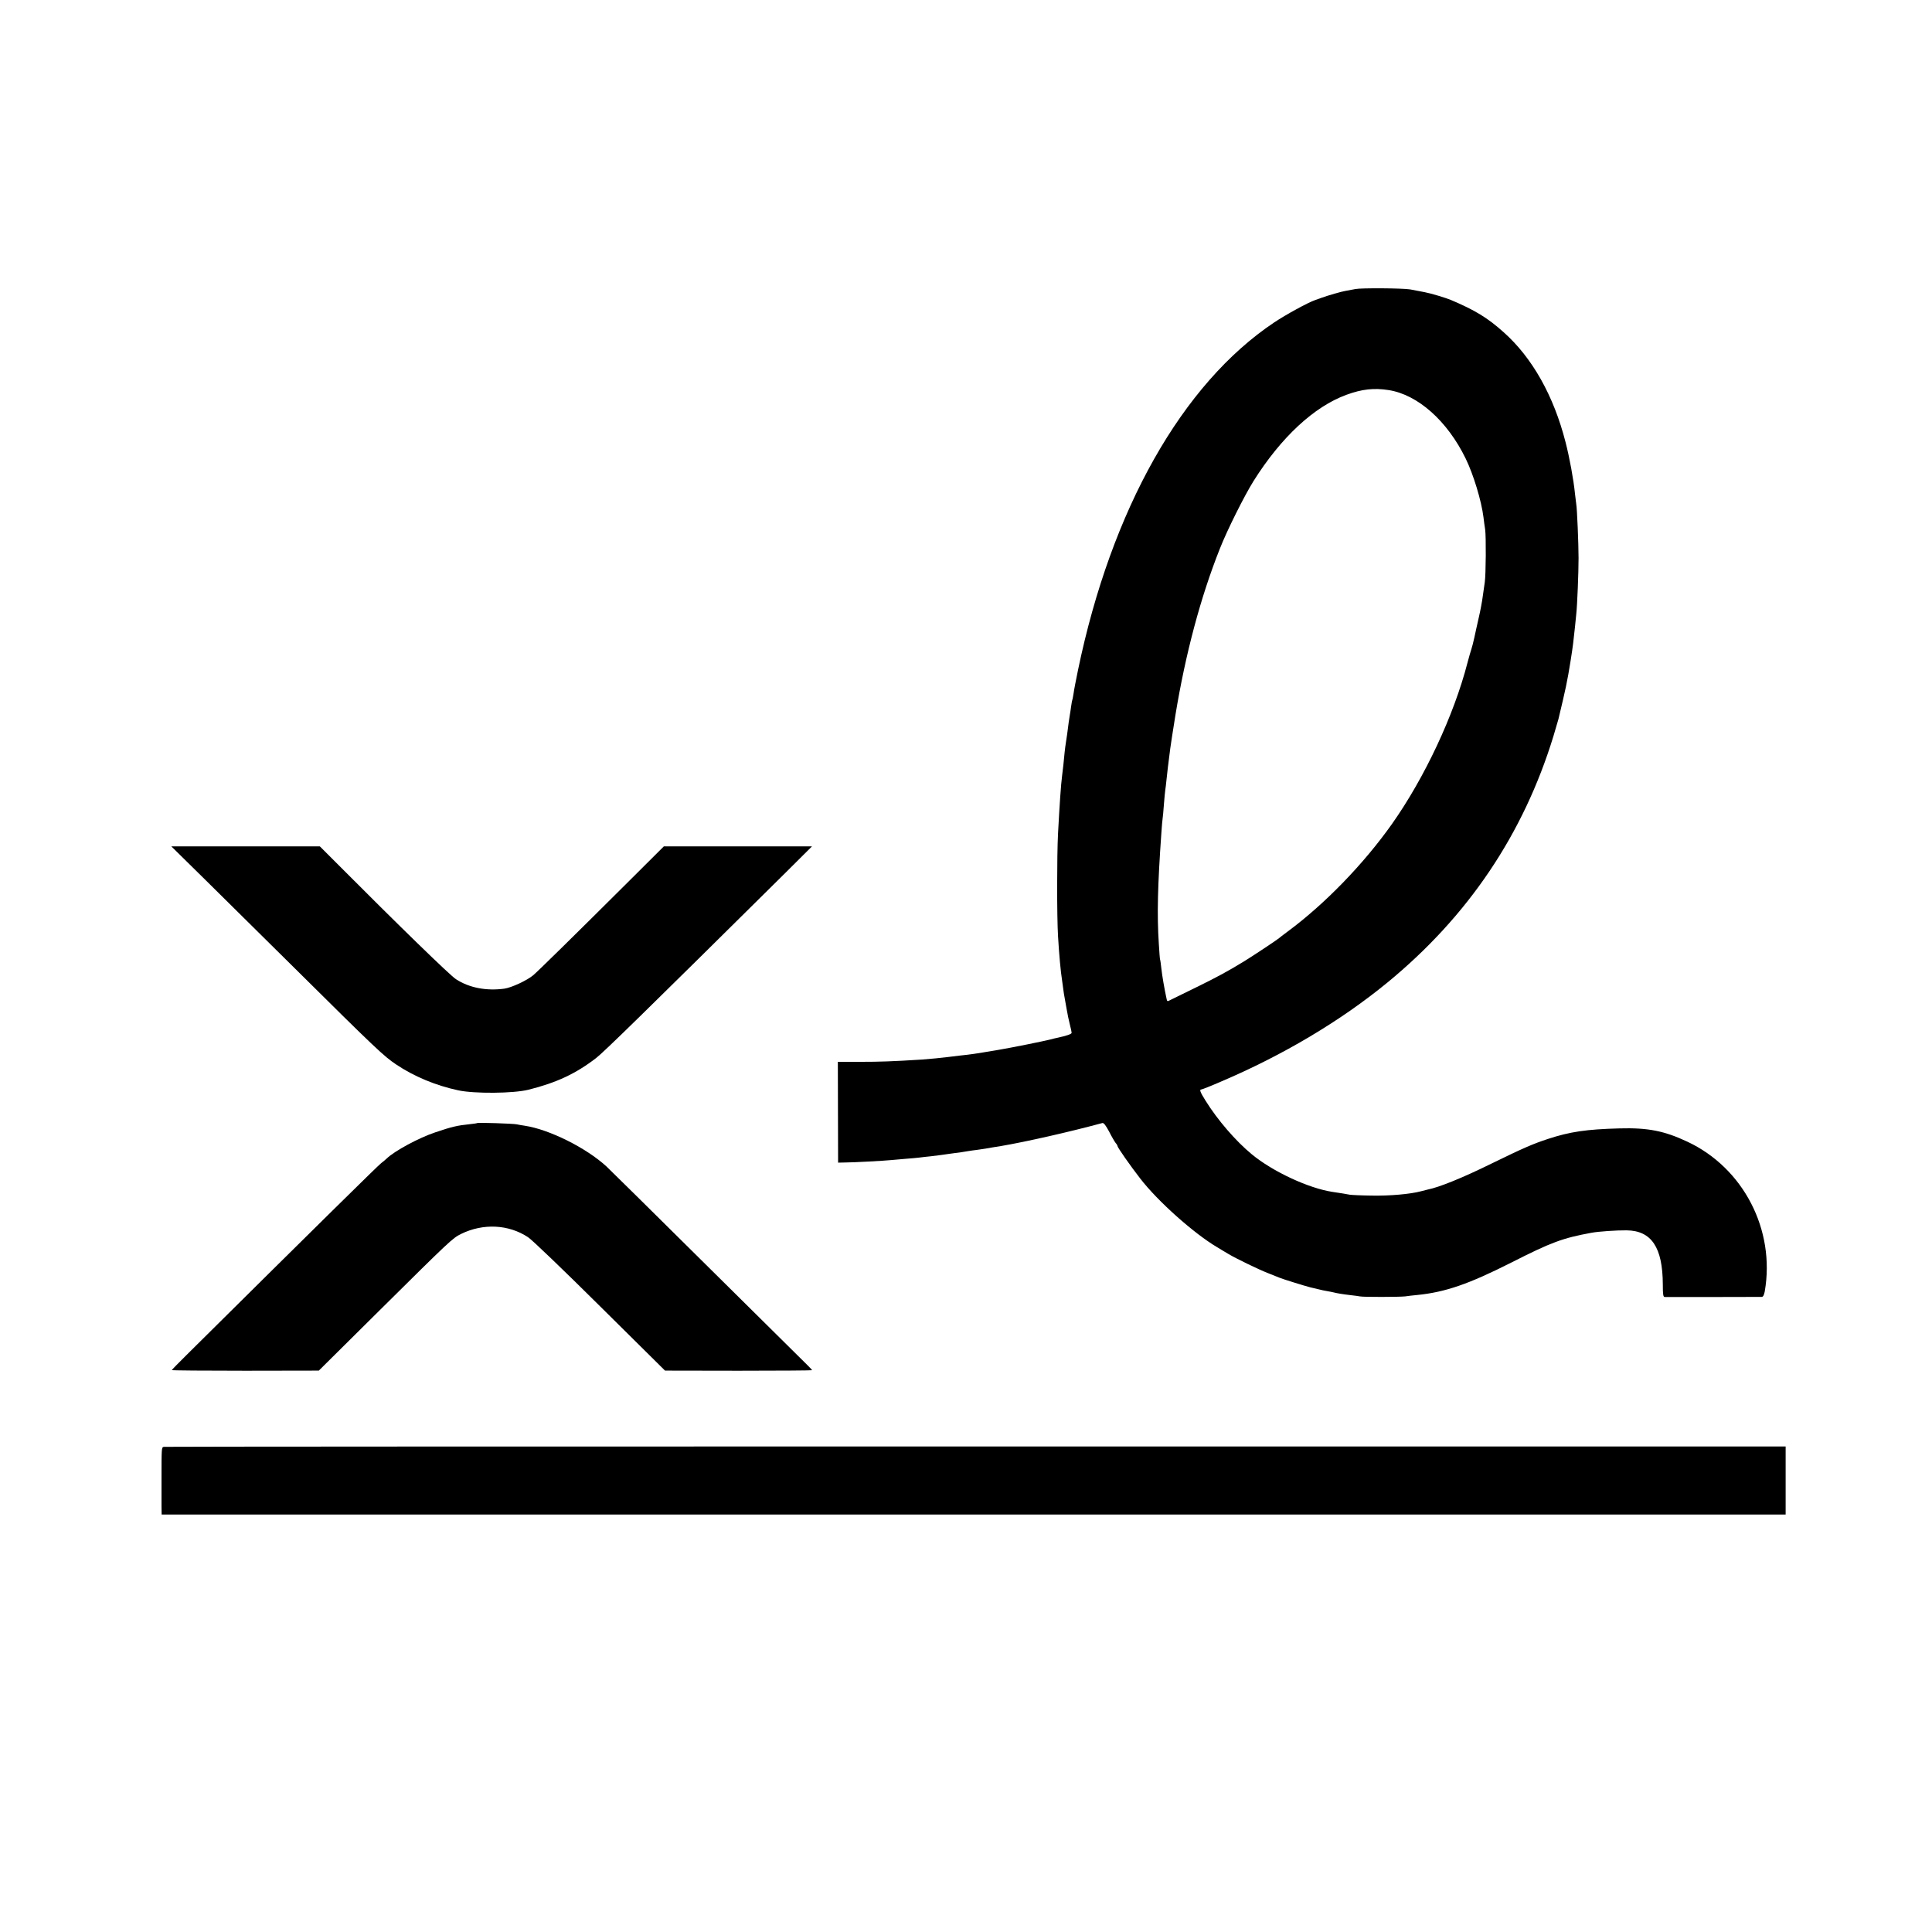 <?xml version="1.0" standalone="no"?>
<!DOCTYPE svg PUBLIC "-//W3C//DTD SVG 20010904//EN"
 "http://www.w3.org/TR/2001/REC-SVG-20010904/DTD/svg10.dtd">
<svg version="1.0" xmlns="http://www.w3.org/2000/svg"
 width="1518pt" height="1518pt" viewBox="0 0 1518 1518"
 preserveAspectRatio="xMidYMid meet">
<g transform="translate(0,1518) scale(0.1,-0.1)"
fill="#000000" stroke="none">
<path d="M10650 12909 c-25 -5 -58 -11 -75 -14 -29 -4 -144 -37 -195 -56 -14
-5 -34 -12 -45 -16 -58 -20 -228 -113 -323 -176 -724 -484 -1280 -1469 -1542
-2732 -16 -77 -32 -160 -35 -185 -4 -24 -8 -47 -10 -50 -1 -3 -6 -25 -9 -50
-3 -25 -8 -54 -10 -66 -4 -19 -13 -87 -21 -151 -2 -13 -6 -40 -9 -60 -4 -21
-8 -58 -11 -83 -5 -55 -14 -144 -20 -185 -9 -67 -20 -231 -32 -455 -9 -177 -9
-653 0 -805 9 -152 21 -280 32 -349 2 -11 6 -41 9 -66 3 -25 8 -56 11 -70 3
-14 10 -54 16 -90 6 -36 17 -90 25 -120 8 -30 14 -59 14 -65 0 -10 -41 -24
-117 -40 -13 -3 -31 -7 -40 -10 -58 -15 -316 -67 -418 -84 -202 -34 -211 -35
-305 -45 -36 -4 -76 -9 -90 -11 -36 -5 -158 -17 -205 -20 -236 -15 -336 -18
-486 -18 l-176 0 1 -396 1 -396 50 1 c66 0 321 14 365 19 19 2 71 6 115 10 43
3 93 8 110 10 16 2 56 7 89 10 32 4 68 8 80 10 11 2 44 6 71 10 78 10 118 16
145 21 14 2 43 7 65 9 22 3 52 8 68 10 15 3 41 7 57 10 17 3 45 7 63 10 201
34 543 112 798 181 11 3 26 -16 54 -68 20 -40 44 -80 51 -89 8 -8 14 -19 14
-23 0 -11 102 -157 179 -256 138 -179 422 -432 605 -540 32 -19 72 -44 90 -54
57 -34 240 -123 311 -150 39 -15 79 -31 90 -36 20 -9 204 -66 241 -75 10 -2
37 -9 59 -14 22 -6 56 -13 75 -16 19 -3 42 -8 50 -10 23 -6 69 -14 130 -21 30
-3 64 -8 75 -10 27 -6 310 -5 355 0 19 3 62 8 95 11 221 22 406 86 740 255
315 160 402 192 630 234 53 10 198 20 275 19 196 -2 284 -134 285 -425 0 -80
3 -98 15 -99 18 0 738 0 762 1 11 0 18 13 24 43 84 484 -168 971 -609 1177
-181 85 -310 110 -532 104 -261 -7 -389 -26 -563 -83 -118 -39 -188 -69 -442
-193 -227 -112 -413 -187 -500 -204 -8 -2 -33 -8 -55 -14 -82 -22 -244 -37
-390 -34 -82 1 -159 5 -170 7 -17 4 -75 13 -135 22 -187 28 -471 160 -635 296
-124 102 -268 268 -363 421 -43 69 -50 88 -32 88 5 0 74 27 152 61 489 208
941 477 1308 778 635 521 1070 1167 1306 1938 19 65 37 125 39 133 57 238 69
293 95 455 19 119 23 156 35 270 3 33 8 78 10 100 8 71 18 327 18 440 0 114
-12 394 -18 423 -1 9 -6 46 -10 82 -11 112 -43 285 -74 405 -93 365 -262 665
-487 865 -126 113 -225 173 -414 253 -38 16 -156 52 -205 61 -61 12 -81 16
-115 22 -62 10 -384 12 -430 3z m261 -794 c229 -36 461 -242 605 -538 61 -125
124 -332 140 -462 3 -27 9 -70 13 -95 8 -53 6 -357 -3 -415 -3 -22 -10 -73
-16 -112 -5 -40 -19 -114 -31 -165 -12 -51 -27 -122 -35 -158 -8 -36 -18 -76
-23 -90 -5 -14 -19 -62 -31 -108 -106 -411 -336 -902 -593 -1266 -223 -315
-528 -630 -822 -847 -33 -24 -62 -47 -65 -50 -7 -8 -215 -146 -276 -183 -131
-80 -213 -124 -374 -203 -96 -47 -187 -92 -202 -99 -26 -14 -28 -13 -32 8 -17
77 -35 182 -41 238 -4 36 -8 67 -10 70 -2 3 -6 59 -10 125 -15 229 -9 458 20
870 4 55 8 107 10 115 2 8 6 58 10 110 4 52 9 104 11 115 2 11 6 45 9 75 7 67
13 120 30 250 5 38 19 127 41 265 79 479 196 920 349 1305 58 147 190 411 264
530 217 345 476 585 730 678 123 45 217 55 332 37z"/>
<path d="M1596 8284 c137 -135 463 -458 725 -717 634 -629 695 -686 792 -751
142 -95 311 -165 488 -203 127 -27 431 -25 552 5 219 55 370 125 531 249 59
45 390 369 1484 1452 l212 211 -582 0 -582 0 -270 -269 c-448 -446 -721 -714
-757 -744 -49 -41 -170 -97 -226 -105 -141 -19 -275 6 -380 74 -47 30 -445
417 -948 922 l-122 122 -583 0 -584 0 250 -246z"/>
<path d="M3749 6356 c-2 -2 -29 -6 -59 -9 -97 -10 -140 -20 -270 -64 -129 -43
-320 -146 -382 -206 -7 -7 -26 -23 -43 -36 -25 -19 -489 -476 -1531 -1509 -63
-62 -114 -115 -114 -117 0 -3 260 -5 578 -5 l577 1 466 462 c568 563 584 578
652 612 174 85 373 75 526 -26 31 -20 284 -263 566 -543 l510 -505 578 -1
c317 0 577 2 577 4 0 3 -13 17 -29 33 -15 15 -370 366 -787 779 -417 414 -777
768 -799 789 -159 146 -449 291 -642 320 -21 3 -50 8 -63 11 -28 6 -305 15
-311 10z"/>
<path d="M1287 3812 c-18 -4 -18 -3 -18 -272 0 -69 0 -155 0 -192 l1 -68 6380
0 6380 0 0 268 0 267 -6363 0 c-3500 0 -6371 -1 -6380 -3z"/>
</g>
</svg>
